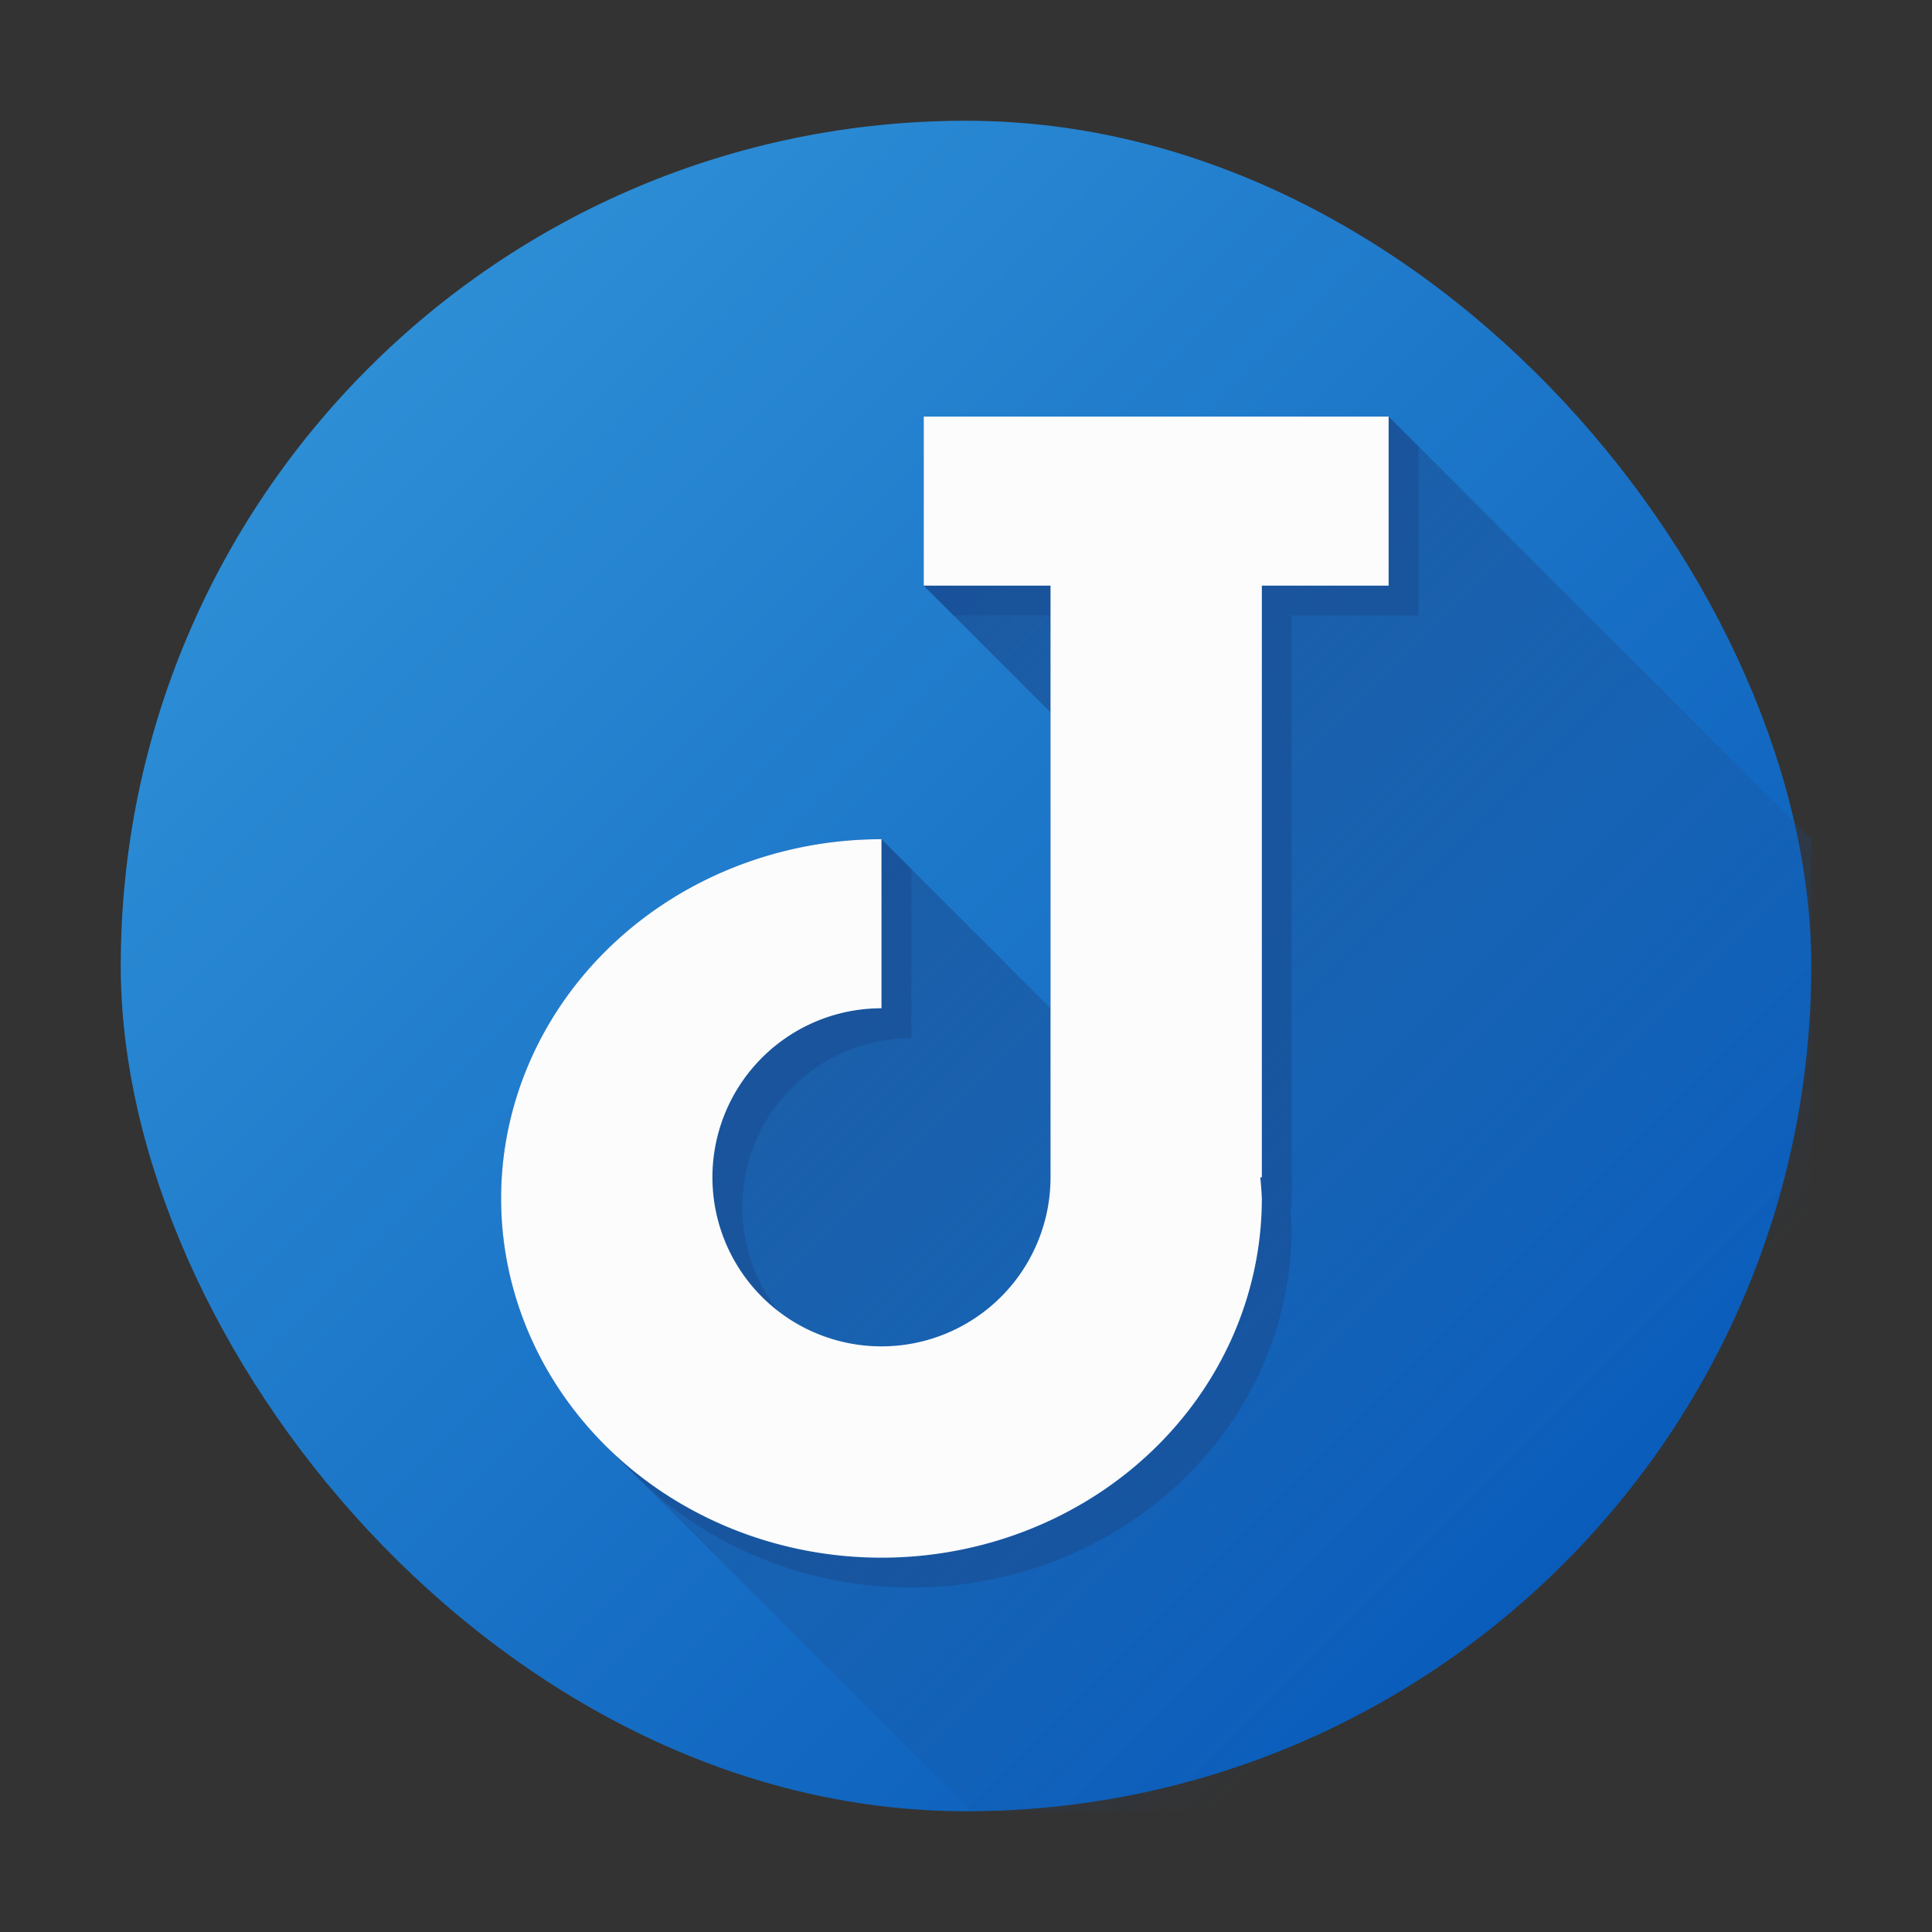 <?xml version="1.0" encoding="UTF-8" standalone="no"?>
<svg
   height="48"
   viewBox="0 0 48 48"
   width="48"
   version="1.1"
   id="svg29"
   sodipodi:docname="joplin.svg"
   inkscape:version="1.2.1 (9c6d41e410, 2022-07-14)"
   xmlns:inkscape="http://www.inkscape.org/namespaces/inkscape"
   xmlns:sodipodi="http://sodipodi.sourceforge.net/DTD/sodipodi-0.dtd"
   xmlns="http://www.w3.org/2000/svg"
   xmlns:svg="http://www.w3.org/2000/svg">
  <rect x="0" y="0" width="48" height="48" fill="#333333" stroke="none"/>
  <defs
     id="defs33" />
  <sodipodi:namedview
     id="namedview31"
     pagecolor="#ffffff"
     bordercolor="#666666"
     borderopacity="1.0"
     inkscape:showpageshadow="2"
     inkscape:pageopacity="0.0"
     inkscape:pagecheckerboard="0"
     inkscape:deskcolor="#d1d1d1"
     showgrid="false"
     inkscape:zoom="4.9166667"
     inkscape:cx="24"
     inkscape:cy="24.305085"
     inkscape:window-width="1920"
     inkscape:window-height="1004"
     inkscape:window-x="0"
     inkscape:window-y="0"
     inkscape:window-maximized="1"
     inkscape:current-layer="svg29" />
  <linearGradient
     id="a"
     gradientUnits="userSpaceOnUse"
     x1="4"
     x2="44"
     y1="4"
     y2="44">
    <stop
       offset="0"
       stop-color="#3498db"
       id="stop2" />
    <stop
       offset="1"
       stop-color="#0352b5"
       id="stop4" />
  </linearGradient>
  <linearGradient
     id="b"
     gradientUnits="userSpaceOnUse"
     x1="4"
     x2="44"
     y1="39.5"
     y2="39.5">
    <stop
       offset="0"
       stop-color="#194f95"
       id="stop7" />
    <stop
       offset="1"
       stop-color="#114795"
       id="stop9" />
  </linearGradient>
  <linearGradient
     id="c"
     gradientUnits="userSpaceOnUse"
     x1="15"
     x2="38"
     y1="13"
     y2="36">
    <stop
       offset="0"
       stop-color="#194f95"
       id="stop12" />
    <stop
       offset="1"
       stop-color="#194f95"
       stop-opacity="0"
       id="stop14" />
  </linearGradient>
  <g
     stroke-width="2"
     id="g27"
     transform="matrix(1.05,0,0,1.05,-1.2,-1.2)">
    <rect
       fill="url(#a)"
       height="40"
       ry="20"
       width="40"
       x="4"
       y="4"
       id="rect17"
       rx="20"
       style="fill:url(#a)" />
    <path
       d="m 23,11 v 4 l 3,3 V 21.889 25 l -4,-4 c -2.387,0 -4.675,0.896 -6.363,2.49 C 13.949,25.084 13,27.246 13,29.5 c 0,2.173 0.882,4.26 2.457,5.836 L 24.121,44 H 44 V 21 L 34,11 Z"
       fill="url(#c)"
       id="path21"
       style="fill:url(#c)" />
    <path
       d="m 23,11 v 4 l 0.707,0.707 H 26 V 21.889 29 c 0,1.061 -0.422,2.078 -1.172,2.828 C 24.078,32.578 23.061,33 22,33 c -0.893,0 -1.755,-0.298 -2.453,-0.84 -0.542,-0.698 -0.84,-1.56 -0.84,-2.453 0,-1.061 0.422,-2.078 1.172,-2.828 0.75,-0.75 1.767,-1.172 2.828,-1.172 v -4 L 22,21 c -2.387,0 -4.675,0.896 -6.363,2.49 C 13.949,25.084 13,27.246 13,29.5 c 0,2.173 0.882,4.26 2.457,5.836 l 0.088,0.088 c 0.002,0.002 0.004,0.002 0.006,0.004 l 0.467,0.467 0.146,0.148 c 0.059,0.059 0.119,0.116 0.18,0.174 1.688,1.594 3.976,2.49 6.363,2.49 2.387,0 4.675,-0.896 6.363,-2.49 1.688,-1.594 2.637,-3.755 2.637,-6.01 -0.007,-0.167 -0.02,-0.334 -0.037,-0.5 h 0.037 v -14 h 3 v -4 L 34,11 Z m 0.707,0.707 H 34 V 15 h -3 v 14 h -0.037 c 0.018,0.166 0.03,0.333 0.037,0.5 0,2.254 -0.949,4.416 -2.637,6.01 C 26.675,37.104 24.387,38 22,38 c -2.302,0 -4.513,-0.833 -6.182,-2.322 -1.358,-1.526 -2.111,-3.462 -2.111,-5.471 0,-2.254 0.949,-4.416 2.637,-6.01 C 17.864,22.761 19.872,21.893 22,21.734 V 25 c -1.061,0 -2.078,0.422 -2.828,1.172 C 18.422,26.922 18,27.939 18,29 c 0,1.061 0.422,2.078 1.172,2.828 l 0.637,0.637 0.07,0.07 c 0.75,0.75 1.767,1.172 2.828,1.172 1.061,0 2.078,-0.422 2.828,-1.172 0.75,-0.75 1.172,-1.767 1.172,-2.828 V 22.596 15.707 L 26,15 h -2.293 z"
       fill="#194f95"
       opacity="0.65"
       id="path23" />
    <path
       d="m 23,11 v 4 h 3 V 21.889 29 a 4,4 0 0 1 -4,4 4,4 0 0 1 -4,-4 4,4 0 0 1 4,-4 V 21 A 9,8.5 0 0 0 13,29.5 9,8.5 0 0 0 22,38 9,8.5 0 0 0 31,29.5 9,8.5 0 0 0 30.963,29 H 31 V 15 h 3 v -4 z"
       fill="#fcfcfc"
       id="path25" />
  </g>
</svg>
